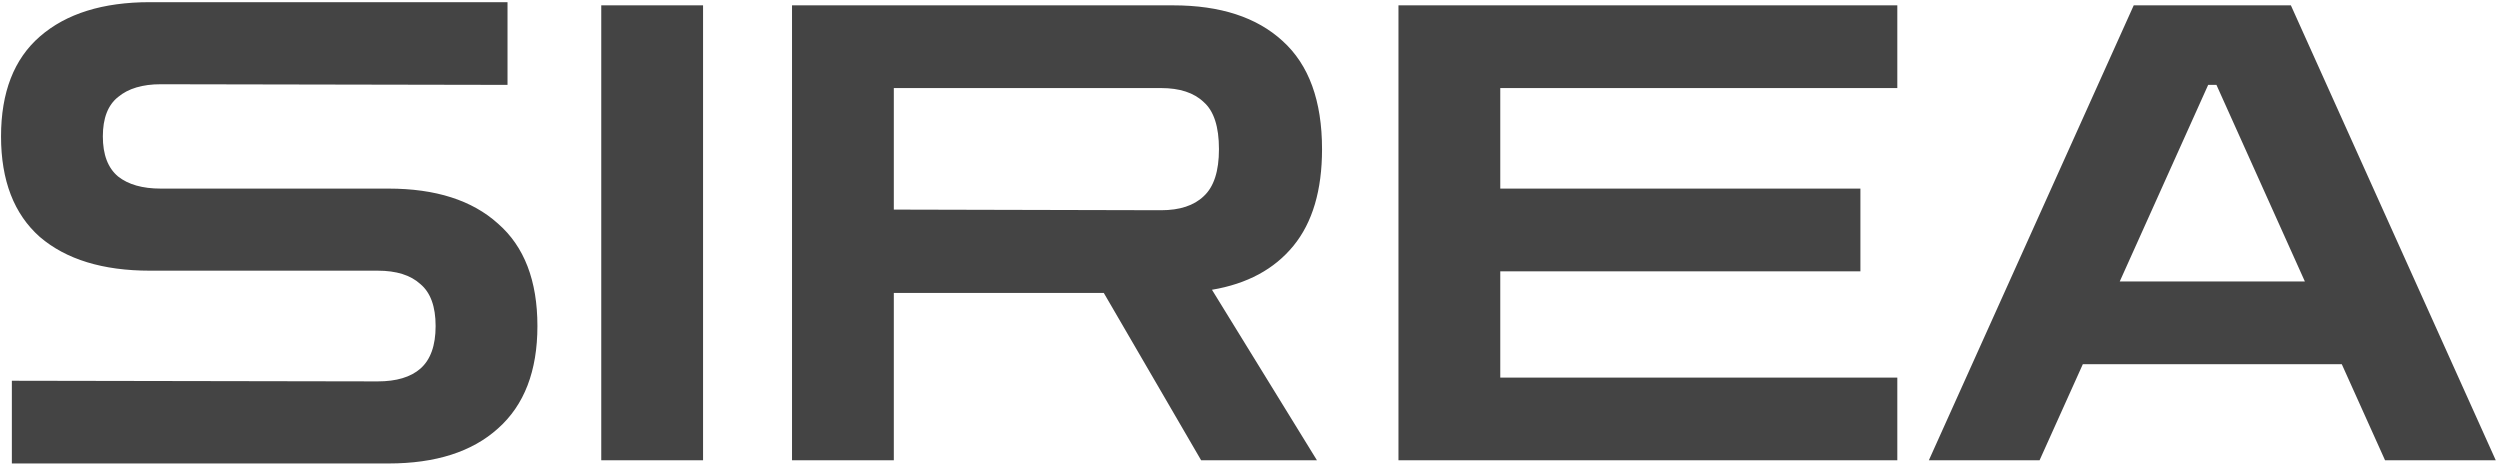 <svg width="554" height="103" viewBox="0 0 554 103" fill="none" xmlns="http://www.w3.org/2000/svg">
<path d="M2.627 102.705V84.375L83.702 84.516C87.838 84.516 90.987 83.576 93.149 81.696C95.405 79.722 96.533 76.573 96.533 72.249C96.533 67.925 95.405 64.823 93.149 62.943C90.987 60.969 87.838 59.982 83.702 59.982H33.224C22.79 59.982 14.659 57.491 8.831 52.509C3.097 47.433 0.23 40.007 0.23 30.231C0.23 20.455 3.097 13.076 8.831 8.094C14.659 3.018 22.79 0.48 33.224 0.48H112.466V18.81L35.621 18.669C31.579 18.669 28.43 19.609 26.174 21.489C23.918 23.275 22.79 26.189 22.79 30.231C22.79 34.273 23.918 37.234 26.174 39.114C28.43 40.9 31.579 41.793 35.621 41.793H86.099C96.533 41.793 104.617 44.378 110.351 49.548C116.179 54.624 119.093 62.191 119.093 72.249C119.093 82.213 116.179 89.78 110.351 94.95C104.617 100.12 96.533 102.705 86.099 102.705H2.627ZM133.238 102V1.185H155.798V102H133.238ZM175.511 102V1.185H259.97C270.404 1.185 278.488 3.817 284.222 9.081C290.05 14.345 292.964 22.335 292.964 33.051C292.964 42.169 290.849 49.313 286.619 54.483C282.389 59.653 276.373 62.896 268.571 64.212L291.836 102H266.174L244.601 64.917H198.071V102H175.511ZM257.291 19.515H198.071V46.446L257.291 46.587C261.427 46.587 264.576 45.553 266.738 43.485C268.994 41.417 270.122 37.939 270.122 33.051C270.122 28.069 268.994 24.591 266.738 22.617C264.576 20.549 261.427 19.515 257.291 19.515ZM309.901 102V1.185H420.445V19.515H332.461V41.793H412.267V60.123H332.461V83.67H420.445V102H309.901ZM427.432 102L472.834 1.185H507.661L553.063 102H528.529L518.941 80.709H461.554L451.966 102H427.432ZM469.732 62.379H510.763L491.164 18.81H489.331L469.732 62.379Z" fill="#444444"/>
</svg>
